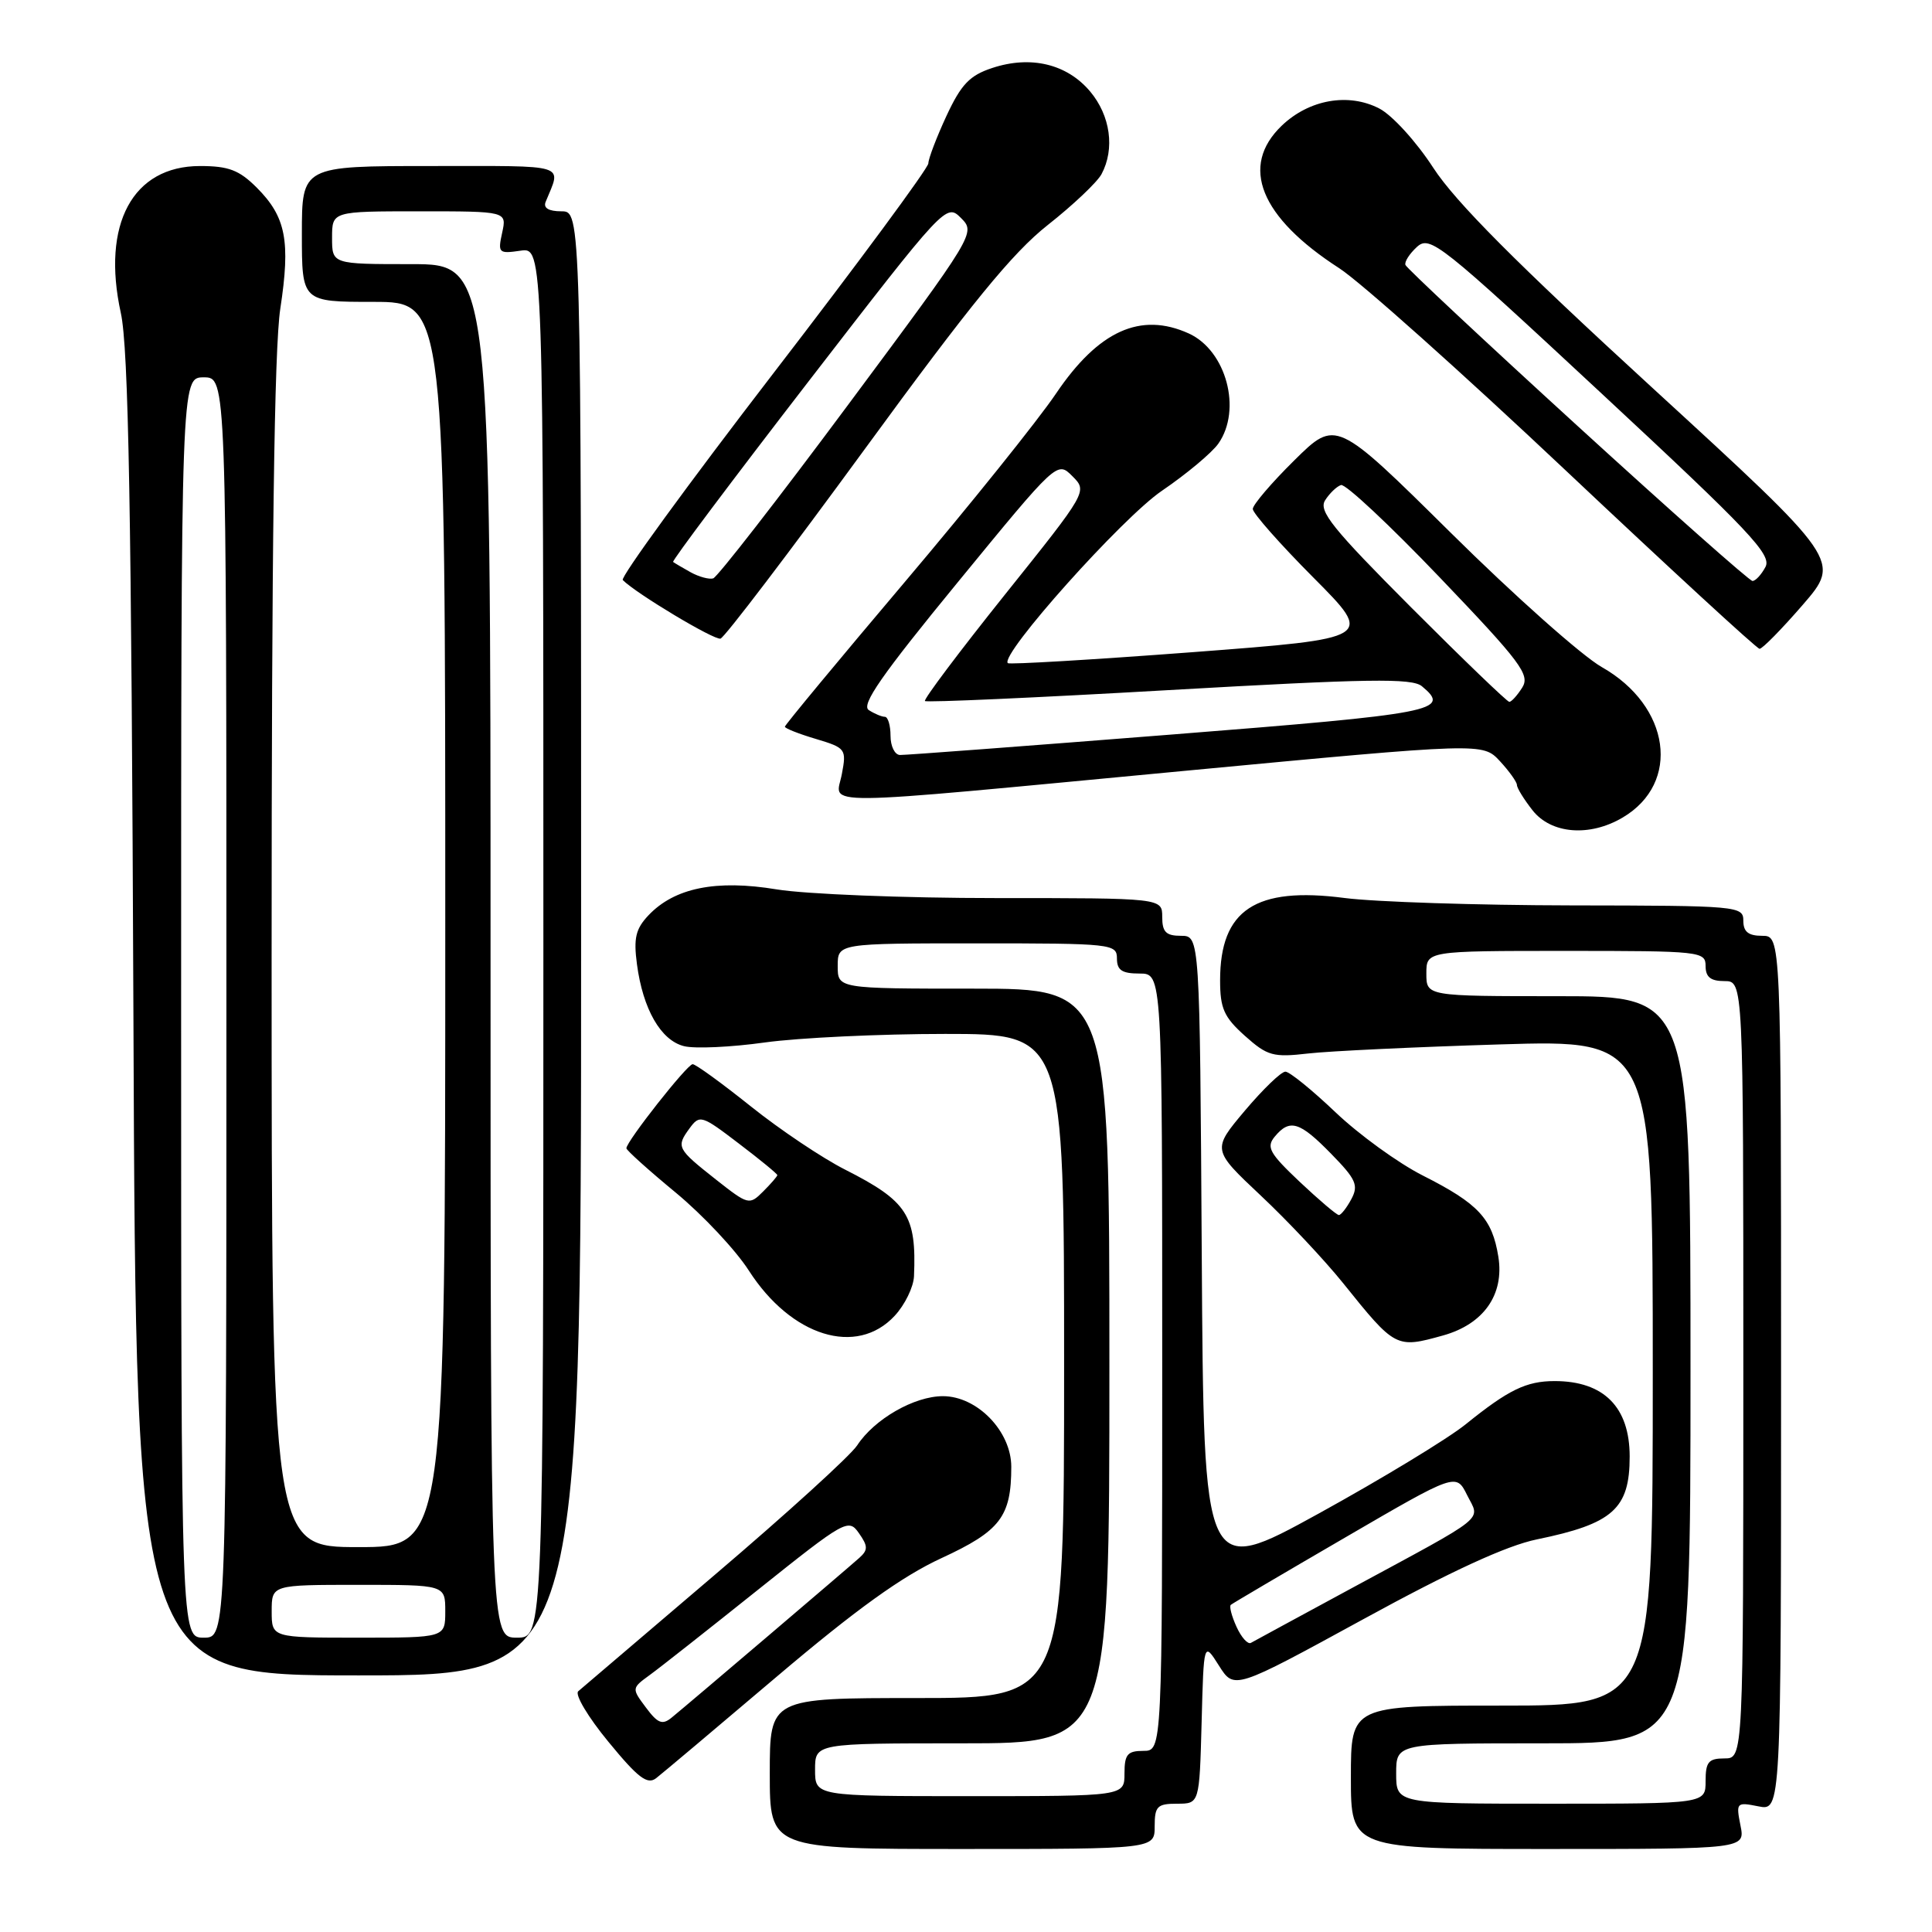 <?xml version="1.0" encoding="UTF-8" standalone="no"?>
<!DOCTYPE svg PUBLIC "-//W3C//DTD SVG 1.1//EN" "http://www.w3.org/Graphics/SVG/1.1/DTD/svg11.dtd" >
<svg xmlns="http://www.w3.org/2000/svg" xmlns:xlink="http://www.w3.org/1999/xlink" version="1.1" viewBox="0 0 256 256">
 <g >
 <path fill="currentColor"
d=" M 153.00 242.00 C 153.00 239.34 153.34 239.00 155.97 239.00 C 158.93 239.00 158.93 239.00 159.22 228.25 C 159.50 217.51 159.50 217.51 161.52 220.71 C 163.54 223.90 163.54 223.90 180.65 214.55 C 192.29 208.18 199.64 204.80 203.63 203.98 C 213.72 201.91 215.94 199.93 215.94 193.00 C 215.94 186.45 212.51 183.00 206.00 183.00 C 202.24 183.00 199.88 184.15 194.22 188.72 C 191.86 190.63 183.09 195.95 174.72 200.56 C 159.50 208.93 159.50 208.93 159.24 166.47 C 158.98 124.00 158.98 124.00 156.49 124.00 C 154.50 124.00 154.00 123.50 154.00 121.50 C 154.00 119.00 154.00 119.00 131.94 119.00 C 119.81 119.00 106.75 118.48 102.92 117.85 C 94.88 116.52 89.37 117.64 85.92 121.29 C 84.23 123.08 83.94 124.31 84.40 127.77 C 85.19 133.72 87.56 137.85 90.63 138.62 C 92.05 138.98 96.88 138.76 101.36 138.13 C 105.84 137.51 116.59 137.00 125.25 137.00 C 141.00 137.00 141.00 137.00 141.00 181.00 C 141.00 225.00 141.00 225.00 121.50 225.00 C 102.00 225.00 102.00 225.00 102.00 235.00 C 102.00 245.00 102.00 245.00 127.50 245.00 C 153.00 245.00 153.00 245.00 153.00 242.00 Z  M 230.62 241.88 C 230.02 238.84 230.09 238.77 233.00 239.35 C 236.00 239.95 236.00 239.95 236.00 181.97 C 236.00 124.00 236.00 124.00 233.50 124.00 C 231.67 124.00 231.00 123.47 231.00 122.00 C 231.00 120.06 230.32 120.00 208.25 119.97 C 195.74 119.95 182.20 119.51 178.17 118.99 C 166.35 117.45 161.67 120.55 161.67 129.90 C 161.67 133.62 162.18 134.77 164.95 137.25 C 167.94 139.92 168.69 140.13 173.37 139.59 C 176.19 139.27 187.61 138.73 198.75 138.39 C 219.00 137.77 219.00 137.77 219.00 181.88 C 219.00 226.00 219.00 226.00 199.00 226.00 C 179.00 226.00 179.00 226.00 179.00 235.50 C 179.00 245.00 179.00 245.00 205.12 245.00 C 231.25 245.00 231.25 245.00 230.62 241.88 Z  M 102.94 222.15 C 113.44 213.25 119.52 208.87 124.75 206.46 C 132.55 202.86 134.00 200.96 134.00 194.36 C 134.00 189.66 129.49 185.00 124.94 185.00 C 121.15 185.00 115.86 188.03 113.58 191.52 C 112.69 192.88 104.20 200.60 94.73 208.66 C 85.25 216.73 77.10 223.68 76.62 224.10 C 76.13 224.52 77.93 227.54 80.62 230.80 C 84.54 235.58 85.78 236.52 86.94 235.62 C 87.74 235.00 94.94 228.94 102.94 222.15 Z  M 77.00 125.00 C 77.00 28.00 77.00 28.00 74.39 28.00 C 72.70 28.00 71.97 27.56 72.30 26.75 C 74.39 21.62 75.60 22.00 57.11 22.00 C 40.00 22.00 40.00 22.00 40.00 31.00 C 40.00 40.00 40.00 40.00 49.50 40.00 C 59.00 40.00 59.00 40.00 59.00 122.50 C 59.00 205.00 59.00 205.00 47.50 205.00 C 36.00 205.00 36.00 205.00 35.99 126.75 C 35.99 72.59 36.34 46.16 37.14 40.91 C 38.51 31.93 37.89 28.74 34.03 24.87 C 31.69 22.53 30.29 22.00 26.50 22.00 C 17.58 22.00 13.43 29.70 16.01 41.47 C 17.03 46.13 17.41 67.31 17.68 134.75 C 18.02 222.00 18.02 222.00 47.51 222.00 C 77.00 222.00 77.00 222.00 77.00 125.00 Z  M 191.20 176.96 C 196.59 175.46 199.34 171.55 198.54 166.53 C 197.73 161.46 195.90 159.49 188.56 155.78 C 185.29 154.13 180.08 150.35 176.97 147.39 C 173.86 144.43 170.87 142.00 170.32 142.00 C 169.76 142.00 167.35 144.33 164.95 147.17 C 160.60 152.34 160.60 152.34 167.06 158.42 C 170.62 161.76 175.51 166.97 177.95 170.00 C 184.89 178.64 184.98 178.69 191.20 176.96 Z  M 118.55 174.35 C 119.90 172.90 121.05 170.54 121.11 169.10 C 121.45 161.05 120.24 159.17 112.00 154.99 C 108.97 153.46 103.35 149.69 99.50 146.61 C 95.65 143.53 92.18 141.01 91.78 141.01 C 91.07 141.00 83.00 151.25 83.00 152.15 C 83.00 152.41 85.94 155.06 89.54 158.03 C 93.13 161.00 97.49 165.65 99.22 168.35 C 104.84 177.10 113.51 179.79 118.55 174.35 Z  M 215.01 108.33 C 222.77 103.75 221.35 93.55 212.24 88.39 C 209.63 86.91 200.64 78.92 192.26 70.62 C 177.02 55.55 177.02 55.55 171.51 60.99 C 168.48 63.98 166.00 66.89 166.00 67.44 C 166.00 68.00 169.61 72.09 174.03 76.53 C 182.05 84.59 182.05 84.59 157.98 86.42 C 144.74 87.42 133.74 88.07 133.54 87.87 C 132.45 86.78 148.71 68.59 153.96 65.03 C 157.22 62.81 160.58 60.00 161.44 58.78 C 164.59 54.28 162.49 46.46 157.53 44.19 C 151.14 41.29 145.55 43.82 139.92 52.16 C 137.57 55.65 128.53 66.91 119.82 77.20 C 111.12 87.48 104.00 96.07 104.00 96.29 C 104.00 96.51 105.84 97.24 108.10 97.91 C 112.07 99.10 112.18 99.25 111.55 102.57 C 110.75 106.85 106.75 106.89 156.99 102.14 C 196.47 98.41 196.47 98.41 198.74 100.85 C 199.98 102.19 201.00 103.62 201.00 104.01 C 201.00 104.41 201.93 105.92 203.07 107.37 C 205.54 110.51 210.63 110.92 215.01 108.33 Z  M 238.87 80.15 C 243.93 74.30 243.93 74.30 218.96 51.40 C 200.96 34.90 192.85 26.75 189.92 22.24 C 187.67 18.77 184.48 15.27 182.77 14.38 C 178.68 12.26 173.47 13.18 169.84 16.65 C 164.24 22.02 166.96 28.77 177.47 35.55 C 180.23 37.33 193.75 49.40 207.50 62.37 C 221.25 75.33 232.79 85.96 233.15 85.97 C 233.51 85.99 236.08 83.37 238.87 80.15 Z  M 114.60 59.49 C 128.62 40.29 134.14 33.52 138.84 29.81 C 142.19 27.17 145.39 24.14 145.96 23.07 C 147.75 19.72 147.14 15.32 144.44 12.11 C 141.37 8.47 136.58 7.32 131.47 9.01 C 128.49 9.99 127.36 11.17 125.41 15.36 C 124.10 18.19 123.02 21.02 123.01 21.65 C 123.00 22.28 113.75 34.82 102.44 49.51 C 91.14 64.20 82.17 76.51 82.52 76.86 C 84.31 78.66 94.63 84.85 95.47 84.62 C 96.01 84.47 104.61 73.16 114.60 59.49 Z  M 108.00 234.50 C 108.00 231.00 108.00 231.00 127.50 231.00 C 147.00 231.00 147.00 231.00 147.00 181.00 C 147.00 131.00 147.00 131.00 129.00 131.00 C 111.00 131.00 111.00 131.00 111.00 128.00 C 111.00 125.00 111.00 125.00 129.50 125.00 C 147.33 125.00 148.00 125.07 148.00 127.00 C 148.00 128.56 148.67 129.00 151.00 129.00 C 154.00 129.00 154.00 129.00 154.00 180.50 C 154.00 232.00 154.00 232.00 151.50 232.00 C 149.39 232.00 149.00 232.47 149.00 235.00 C 149.00 238.00 149.00 238.00 128.50 238.00 C 108.00 238.00 108.00 238.00 108.00 234.50 Z  M 163.84 215.55 C 163.20 214.14 162.86 212.84 163.09 212.65 C 163.31 212.46 170.12 208.45 178.22 203.74 C 192.94 195.17 192.94 195.17 194.40 198.11 C 196.13 201.57 197.43 200.53 179.00 210.50 C 172.12 214.22 166.16 217.46 165.75 217.69 C 165.34 217.92 164.48 216.96 163.84 215.55 Z  M 185.00 235.00 C 185.00 231.00 185.00 231.00 204.50 231.00 C 224.00 231.00 224.00 231.00 224.00 181.50 C 224.00 132.00 224.00 132.00 206.50 132.00 C 189.00 132.00 189.00 132.00 189.00 129.00 C 189.00 126.00 189.00 126.00 207.50 126.00 C 225.33 126.00 226.00 126.07 226.00 128.00 C 226.00 129.47 226.67 130.00 228.50 130.00 C 231.00 130.00 231.00 130.00 231.00 181.50 C 231.00 233.00 231.00 233.00 228.50 233.00 C 226.39 233.00 226.00 233.47 226.00 236.00 C 226.00 239.00 226.00 239.00 205.50 239.00 C 185.00 239.00 185.00 239.00 185.00 235.00 Z  M 85.59 226.26 C 83.69 223.72 83.69 223.70 86.09 221.95 C 87.42 220.99 93.87 215.90 100.44 210.65 C 111.99 201.42 112.43 201.17 113.81 203.15 C 115.02 204.87 115.03 205.38 113.87 206.42 C 112.36 207.78 91.40 225.63 89.00 227.59 C 87.77 228.60 87.16 228.37 85.59 226.26 Z  M 24.00 133.50 C 24.00 50.00 24.00 50.00 27.00 50.00 C 30.00 50.00 30.00 50.00 30.00 133.50 C 30.00 217.00 30.00 217.00 27.00 217.00 C 24.00 217.00 24.00 217.00 24.00 133.50 Z  M 36.00 213.50 C 36.00 210.00 36.00 210.00 47.50 210.00 C 59.00 210.00 59.00 210.00 59.00 213.50 C 59.00 217.00 59.00 217.00 47.50 217.00 C 36.00 217.00 36.00 217.00 36.00 213.50 Z  M 65.00 126.00 C 65.00 35.00 65.00 35.00 54.50 35.00 C 44.00 35.00 44.00 35.00 44.00 31.50 C 44.00 28.00 44.00 28.00 55.58 28.00 C 67.16 28.00 67.16 28.00 66.54 30.83 C 65.95 33.52 66.07 33.64 68.96 33.22 C 72.00 32.77 72.00 32.77 72.00 124.89 C 72.00 217.00 72.00 217.00 68.50 217.00 C 65.00 217.00 65.00 217.00 65.00 126.00 Z  M 172.23 156.61 C 168.20 152.80 167.76 152.00 168.91 150.61 C 170.90 148.21 172.21 148.61 176.39 152.89 C 179.69 156.26 180.04 157.06 179.06 158.89 C 178.44 160.05 177.69 161.00 177.41 161.00 C 177.12 161.00 174.79 159.02 172.23 156.61 Z  M 94.87 156.30 C 89.69 152.21 89.57 151.98 91.37 149.51 C 92.71 147.68 92.97 147.76 97.88 151.51 C 100.70 153.65 103.00 155.54 103.00 155.71 C 103.00 155.87 102.16 156.84 101.12 157.88 C 99.29 159.71 99.15 159.67 94.87 156.30 Z  M 118.00 97.50 C 118.00 96.12 117.66 94.99 117.25 94.98 C 116.84 94.98 115.88 94.58 115.12 94.09 C 114.06 93.42 116.81 89.46 126.91 77.15 C 140.08 61.08 140.08 61.08 142.09 63.09 C 144.11 65.11 144.11 65.11 133.15 78.80 C 127.12 86.34 122.36 92.67 122.56 92.89 C 122.77 93.10 137.32 92.45 154.89 91.44 C 181.34 89.93 187.10 89.84 188.41 90.93 C 192.32 94.17 190.34 94.56 155.25 97.33 C 136.14 98.84 119.94 100.06 119.25 100.04 C 118.56 100.02 118.00 98.88 118.00 97.50 Z  M 186.99 80.49 C 176.57 70.04 174.69 67.71 175.58 66.30 C 176.16 65.38 177.11 64.46 177.69 64.27 C 178.27 64.08 184.18 69.61 190.82 76.56 C 201.54 87.77 202.76 89.41 201.71 91.10 C 201.05 92.14 200.28 93.00 199.99 93.00 C 199.71 93.00 193.86 87.37 186.99 80.49 Z  M 209.00 56.41 C 196.62 45.11 186.38 35.52 186.23 35.11 C 186.07 34.69 186.77 33.62 187.76 32.71 C 189.48 31.16 190.82 32.23 212.25 52.17 C 231.87 70.41 234.80 73.51 233.93 75.13 C 233.38 76.16 232.61 76.99 232.21 76.98 C 231.82 76.97 221.38 67.72 209.00 56.41 Z  M 91.50 75.82 C 90.40 75.21 89.36 74.59 89.19 74.46 C 89.01 74.32 97.08 63.57 107.12 50.56 C 125.27 27.05 125.38 26.93 127.34 28.89 C 129.29 30.85 129.22 30.98 112.40 53.61 C 103.11 66.12 95.05 76.48 94.50 76.64 C 93.95 76.80 92.60 76.43 91.50 75.82 Z "/>
</g>
</svg>